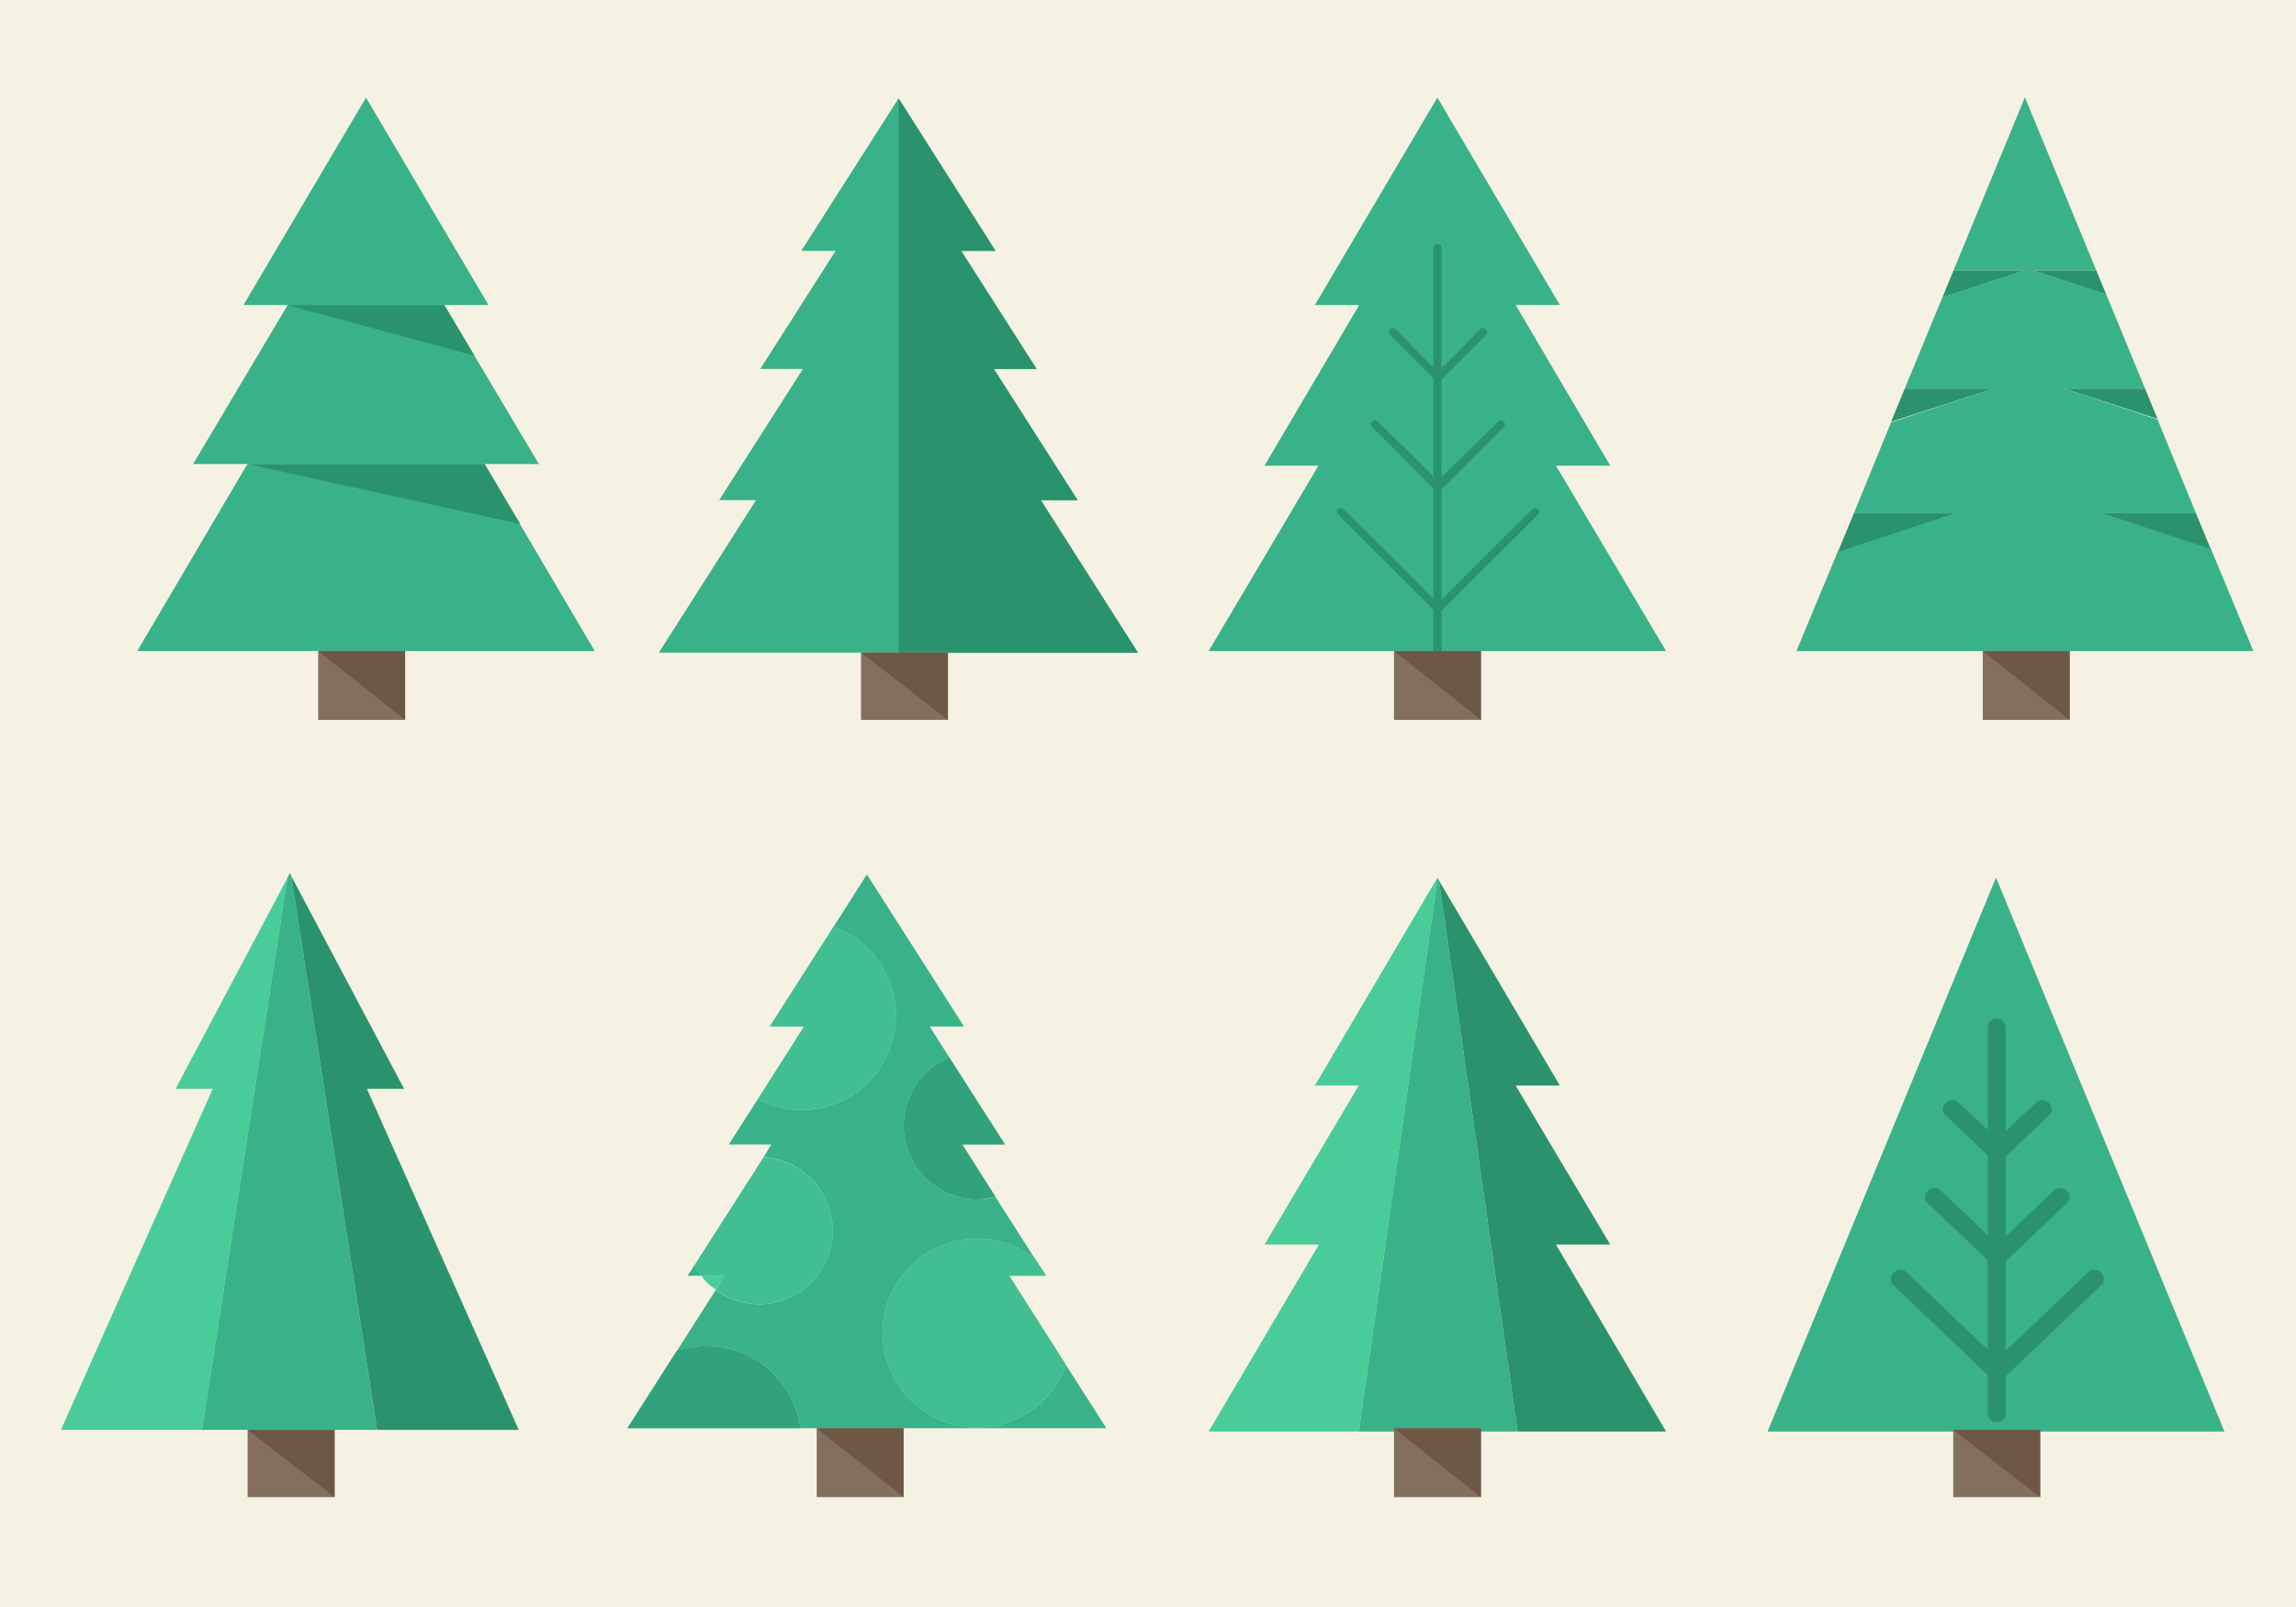 <?xml version="1.0" encoding="utf-8"?>
<!-- Generator: Adobe Illustrator 16.0.0, SVG Export Plug-In . SVG Version: 6.00 Build 0)  -->
<!DOCTYPE svg PUBLIC "-//W3C//DTD SVG 1.1//EN" "http://www.w3.org/Graphics/SVG/1.1/DTD/svg11.dtd">
<svg version="1.1" id="Layer_1" xmlns="http://www.w3.org/2000/svg" xmlns:xlink="http://www.w3.org/1999/xlink" x="0px" y="0px"
	 width="1400px" height="980px" viewBox="0 0 1400 980" enable-background="new 0 0 1400 980" xml:space="preserve">
<rect fill="#F6F2E3" width="1400" height="980"/>
<g>
	<g>
		<polygon fill="#39B28A" points="295.495,283 150.834,283 83.704,397 362.625,397 		"/>
		<polyline fill="#2A936D" points="317.239,319.58 295.495,283 151,283 		"/>
		<polygon fill="#39B28A" points="270.912,186 237.82,186 208.51,186 175.417,186 117.741,283 150.834,283 295.495,283 328.588,283 
					"/>
		<polyline fill="#2A936D" points="289.306,216.92 270.912,186 237.82,186 208.51,186 175,186 		"/>
		<polygon fill="#39B28A" points="223.165,59.508 148.47,186 175.417,186 208.51,186 237.82,186 270.912,186 297.859,186 		"/>
	</g>
	<rect x="194" y="397" fill="#846F5E" width="53" height="42"/>
	<polyline fill="#6D5848" points="194,397 247,397 247,439 	"/>
</g>
<g>
	<g>
		<polygon fill="#39B28A" points="693.862,398 634.621,305 657.092,305 606.021,225 632.068,225 586.104,153 607.043,153 
			547.8,60.133 488.558,153 509.498,153 463.533,225 489.58,225 438.509,305 460.979,305 401.738,398 		"/>
		<g>
			<polygon fill="#2A936D" points="634.621,305 657.092,305 606.021,225 632.068,225 586.104,153 607.043,153 548,60 548,398 
				693.862,398 			"/>
		</g>
	</g>
	<rect x="525" y="398" fill="#846F5E" width="53" height="41"/>
	<polyline fill="#6D5848" points="525,398 578,398 578,439 	"/>
</g>
<g>
	<g>
		<path fill="#39B28A" d="M419.295,778h8.448c-1.609-2-3.052-4.212-4.292-6.514L419.295,778z"/>
		<path fill="#39B28A" d="M488.059,871h186.59l-24.599-38.462c-8.026,22.179-29.269,38.078-54.214,38.078
			c-31.834,0-57.642-25.782-57.642-57.616s25.808-57.63,57.642-57.63c13.134,0,25.237,4.408,34.93,11.806l-23.747-37.22
			c-3.575,0.918-7.321,1.407-11.183,1.407c-24.76,0-44.833-20.071-44.833-44.831c0-18.761,11.527-34.932,27.883-41.617L566.889,626
			h20.94l-59.243-92.756l-20.265,31.821c22.099,8.067,37.877,29.3,37.877,54.191c0,31.835-25.808,57.655-57.642,57.655
			c-9.557,0-18.563-2.471-26.501-6.589L444.319,698h26.047l-4.819,7.691c23.545,1.352,42.225,20.936,42.225,44.819
			c0,24.761-20.072,44.867-44.833,44.867c-9.926,0-19.095-3.216-26.522-8.676l-23.789,37.3c5.748-1.923,11.893-3.075,18.288-3.075
			C460.215,820.927,484.392,843,488.059,871z"/>
		<path fill="#39B28A" d="M546.199,619.284c0-24.892-15.778-46.206-37.877-54.274L469.344,626h20.94l-28.227,44.357
			c7.938,4.117,16.944,6.513,26.501,6.513C520.392,676.87,546.199,651.119,546.199,619.284z"/>
		<path fill="#39B28A" d="M538.193,813.024c0,31.834,25.808,57.642,57.642,57.642c24.946,0,46.188-16.016,54.214-38.194L615.407,778
			h22.471l-7.113-10.984c-9.693-7.397-21.796-11.716-34.93-11.716C564.001,755.3,538.193,781.19,538.193,813.024z"/>
		<path fill="#39B28A" d="M488.059,871c-3.667-28-27.844-50.069-57.143-50.069c-6.395,0-12.541,1.008-18.288,2.931L382.524,871
			H488.059z"/>
		<path fill="#39B28A" d="M551.003,686.533c0,24.76,20.072,44.832,44.833,44.832c3.862,0,7.608-0.625,11.183-1.543L586.807,698
			h26.047l-33.968-53.111C562.53,651.574,551.003,667.772,551.003,686.533z"/>
		<path fill="#4ACC9A" d="M427.743,778c2.501,4,5.416,5.994,8.673,8.388l5.349-8.388H427.743z"/>
		<path fill="#39B28A" d="M507.771,750.579c0-23.884-18.679-43.399-42.225-44.751l-42.096,65.824
			c1.24,2.302,2.683,4.348,4.292,6.348h14.022l-5.349,8.554c7.427,5.46,16.596,8.775,26.522,8.775
			C487.699,795.329,507.771,775.34,507.771,750.579z"/>
		<path opacity="0.5" fill="#4ACC9A" d="M546.199,619.284c0-24.892-15.778-46.206-37.877-54.274L469.344,626h20.94l-28.227,44.357
			c7.938,4.117,16.944,6.513,26.501,6.513C520.392,676.87,546.199,651.119,546.199,619.284z"/>
		<path opacity="0.5" fill="#4ACC9A" d="M538.193,813.024c0,31.834,25.808,57.642,57.642,57.642
			c24.946,0,46.188-16.016,54.214-38.194L615.407,778h22.471l-7.113-10.984c-9.693-7.397-21.796-11.716-34.93-11.716
			C564.001,755.3,538.193,781.19,538.193,813.024z"/>
		<path opacity="0.5" fill="#2A936D" d="M488.059,871c-3.667-28-27.844-50.069-57.143-50.069c-6.395,0-12.541,1.008-18.288,2.931
			L382.524,871H488.059z"/>
		<path opacity="0.5" fill="#2A936D" d="M551.003,686.533c0,24.76,20.072,44.832,44.833,44.832c3.862,0,7.608-0.625,11.183-1.543
			L586.807,698h26.047l-33.968-53.111C562.53,651.574,551.003,667.772,551.003,686.533z"/>
		<path opacity="0.5" fill="#4ACC9A" d="M507.771,750.579c0-23.884-18.679-43.399-42.225-44.751l-42.096,65.824
			c1.24,2.302,2.683,4.348,4.292,6.348h14.022l-5.349,8.554c7.427,5.46,16.596,8.775,26.522,8.775
			C487.699,795.329,507.771,775.34,507.771,750.579z"/>
	</g>
	<rect x="498" y="871" fill="#846F5E" width="53" height="42"/>
	<polyline fill="#6D5848" points="498,871 551,871 551,913 	"/>
</g>
<g>
	<g>
		<polygon fill="none" points="177.568,533.933 176.531,527.236 175.329,534.999 176.731,532.354 		"/>
		<polygon fill="#4ACC9A" points="107.065,664 129.726,664 37.139,872 123.143,872 175.329,535.273 		"/>
		<polygon fill="#39B28A" points="177.568,534.032 176.731,532.404 175.329,535.123 123.143,872 229.919,872 		"/>
		<polygon fill="#2A936D" points="316.321,872 223.736,664 246.396,664 177.568,534.207 229.919,872 		"/>
	</g>
	<rect x="151" y="872" fill="#846F5E" width="53" height="41"/>
	<polyline fill="#6D5848" points="151,872 204,872 204,913 	"/>
</g>
<g>
	<g>
		<polygon fill="none" points="876.939,533.352 876.635,535.489 877.438,536.85 		"/>
		<polygon fill="#4ACC9A" points="876.439,535.334 801.744,662 828.004,662 828.597,661.826 771.016,759 803.986,759 
			804.094,759.182 736.979,873 828.506,873 876.635,535.575 		"/>
		<polygon fill="#39B28A" points="877.438,536.848 876.635,535.487 828.506,873 925.373,873 		"/>
		<polygon fill="#2A936D" points="1015.899,873 948.77,759 981.862,759 924.187,662 951.134,662 877.438,537.023 925.373,873 		"/>
	</g>
	<rect x="850" y="871" fill="#846F5E" width="53" height="42"/>
	<polyline fill="#6D5848" points="850,871 903,871 903,913 	"/>
</g>
<g>
	<g>
		<polygon fill="#39B28A" points="1217.086,535.154 1077.785,873 1356.388,873 		"/>
		<g>
			<path fill="#2A936D" d="M1223,862c0,0,0-153.366,0-229.746c0-1.987,0-4.254,0-5.254c0-8-11-8-11,0c0,75,0,152.049,0,228.428
				c0,1.989,0,3.572,0,6.572C1212,869,1223,869,1223,862C1223,862,1223,869,1223,862z"/>
		</g>
		<g>
			<path fill="#2A936D" d="M1273.27,775.783c-19.782,18.821-39.563,38.217-59.345,56.217c2.641,0,5.283,0,7.925,0
				c-19.782-18-39.563-37.397-59.346-56.218c-5.231-4.979-13.17,3.058-7.924,8.046c19.781,18.824,39.563,37.704,59.345,56.523
				c2.253,2.146,5.671,2.174,7.925,0.03c19.781-18.82,39.563-37.746,59.344-56.566
				C1286.439,778.826,1278.501,770.806,1273.27,775.783L1273.27,775.783z"/>
		</g>
		<g>
			<path fill="#2A936D" d="M1252.42,726.019c-12.833,12.209-25.664,23.981-38.495,36.981c2.641,0,5.283,0,7.925,0
				c-12.832-13-25.663-24.774-38.496-36.981c-5.231-4.979-13.17,2.756-7.924,7.747c12.831,12.208,25.662,24.326,38.495,36.534
				c2.253,2.145,5.671,2.1,7.925-0.044c12.832-12.208,25.663-24.26,38.494-36.467C1265.59,728.797,1257.651,721.041,1252.42,726.019
				L1252.42,726.019z"/>
		</g>
		<g>
			<path fill="#2A936D" d="M1241.446,672.469c-9.174,8.729-18.348,16.531-27.521,26.531c2.641,0,5.283,0,7.925,0
				c-9.174-10-18.348-17.803-27.521-26.531c-5.232-4.979-13.171,2.761-7.925,7.752c9.174,8.728,18.348,17.368,27.521,26.096
				c2.253,2.144,5.671,2.101,7.925-0.043c9.174-8.728,18.348-17.303,27.521-26.03
				C1254.617,675.252,1246.678,667.491,1241.446,672.469L1241.446,672.469z"/>
		</g>
	</g>
	<rect x="1191" y="872" fill="#846F5E" width="53" height="41"/>
	<polyline fill="#6D5848" points="1191,872 1244,872 1244,913 	"/>
</g>
<g>
	<g>
		<polygon fill="#39B28A" points="1015.899,397 948.77,284 981.862,284 924.187,186 951.134,186 876.439,59.508 801.744,186 
			828.004,186 828.598,186.325 771.016,284 803.986,284 804.094,283.682 736.979,397 		"/>
		<g>
			<path fill="#2A936D" d="M879,397c0,0,0-155.746,0-233.848c0-4.269,0-9.152,0-12.152s-5-3-5,0c0,77,0,155.549,0,233.651
				c0,4.269,0,8.349,0,12.349S879,401,879,397C879,397,879,401,879,397z"/>
		</g>
		<g>
			<path fill="#2A936D" d="M934.486,310.428C914.704,330.209,894.923,349,875.141,370c1.133,0,2.265,0,3.396,0
				c-19.781-21-39.563-39.792-59.345-59.574c-2.192-2.192-5.588,1.09-3.396,3.282c19.781,19.782,39.563,39.506,59.344,59.288
				c0.926,0.926,2.471,0.898,3.396-0.028c19.782-19.781,39.563-39.462,59.345-59.244
				C940.074,311.532,936.678,308.236,934.486,310.428L934.486,310.428z"/>
		</g>
		<g>
			<path fill="#2A936D" d="M913.637,256.883C900.804,269.714,887.973,282,875.141,295c1.133,0,2.265,0,3.396,0
				c-12.831-13-25.662-25.287-38.495-38.118c-2.192-2.192-5.588,1.393-3.396,3.585c12.831,12.831,25.663,25.757,38.494,38.589
				c0.926,0.926,2.471,0.972,3.396,0.046c12.831-12.831,25.664-25.826,38.495-38.658
				C919.225,258.252,915.828,254.691,913.637,256.883L913.637,256.883z"/>
		</g>
		<g>
			<path fill="#2A936D" d="M902.663,200.732C893.489,209.905,884.314,220,875.141,228c1.133,0,2.265,0,3.396,0
				c-9.174-8-18.348-18.095-27.521-27.269c-2.192-2.192-5.588,1.331-3.396,3.523c9.174,9.174,18.348,18.411,27.521,27.584
				c0.926,0.926,2.471,0.957,3.396,0.031c9.174-9.173,18.348-18.457,27.521-27.631C908.251,202.047,904.854,198.54,902.663,200.732
				L902.663,200.732z"/>
		</g>
	</g>
	<rect x="850" y="397" fill="#846F5E" width="53" height="42"/>
	<polyline fill="#6D5848" points="850,397 903,397 903,439 	"/>
</g>
<g>
	<g>
		<polygon fill="#39B28A" points="1281.133,313 1339.009,313 1315.596,255.842 1258.717,237 1307.98,237 1284.265,179.509 
			1239.502,165 1278.271,165 1234.699,59.323 1191.127,165 1234.699,165 1184.391,181.31 1161.418,237 1215.485,237 
			1153.061,257.643 1130.389,313 1193.068,313 1120.699,336.068 1095.398,397 1374,397 1347.956,334.268 		"/>
		<polygon fill="#2A936D" points="1347.956,334.699 1339.009,313 1281.133,313 		"/>
		<polygon fill="#2A936D" points="1315.596,255.469 1307.98,237 1258.717,237 		"/>
		<polygon fill="#2A936D" points="1284.265,179.535 1278.271,165 1239.502,165 		"/>
		<polygon fill="#2A936D" points="1130.389,313 1120.699,336.5 1193.068,313 		"/>
		<polygon fill="#2A936D" points="1161.418,237 1153.061,257.27 1215.485,237 		"/>
		<polygon fill="#2A936D" points="1191.127,165 1184.391,181.335 1234.699,165 		"/>
	</g>
	<rect x="1209" y="397" fill="#846F5E" width="53" height="42"/>
	<polyline fill="#6D5848" points="1209,397 1262,397 1262,439 	"/>
</g>
</svg>
